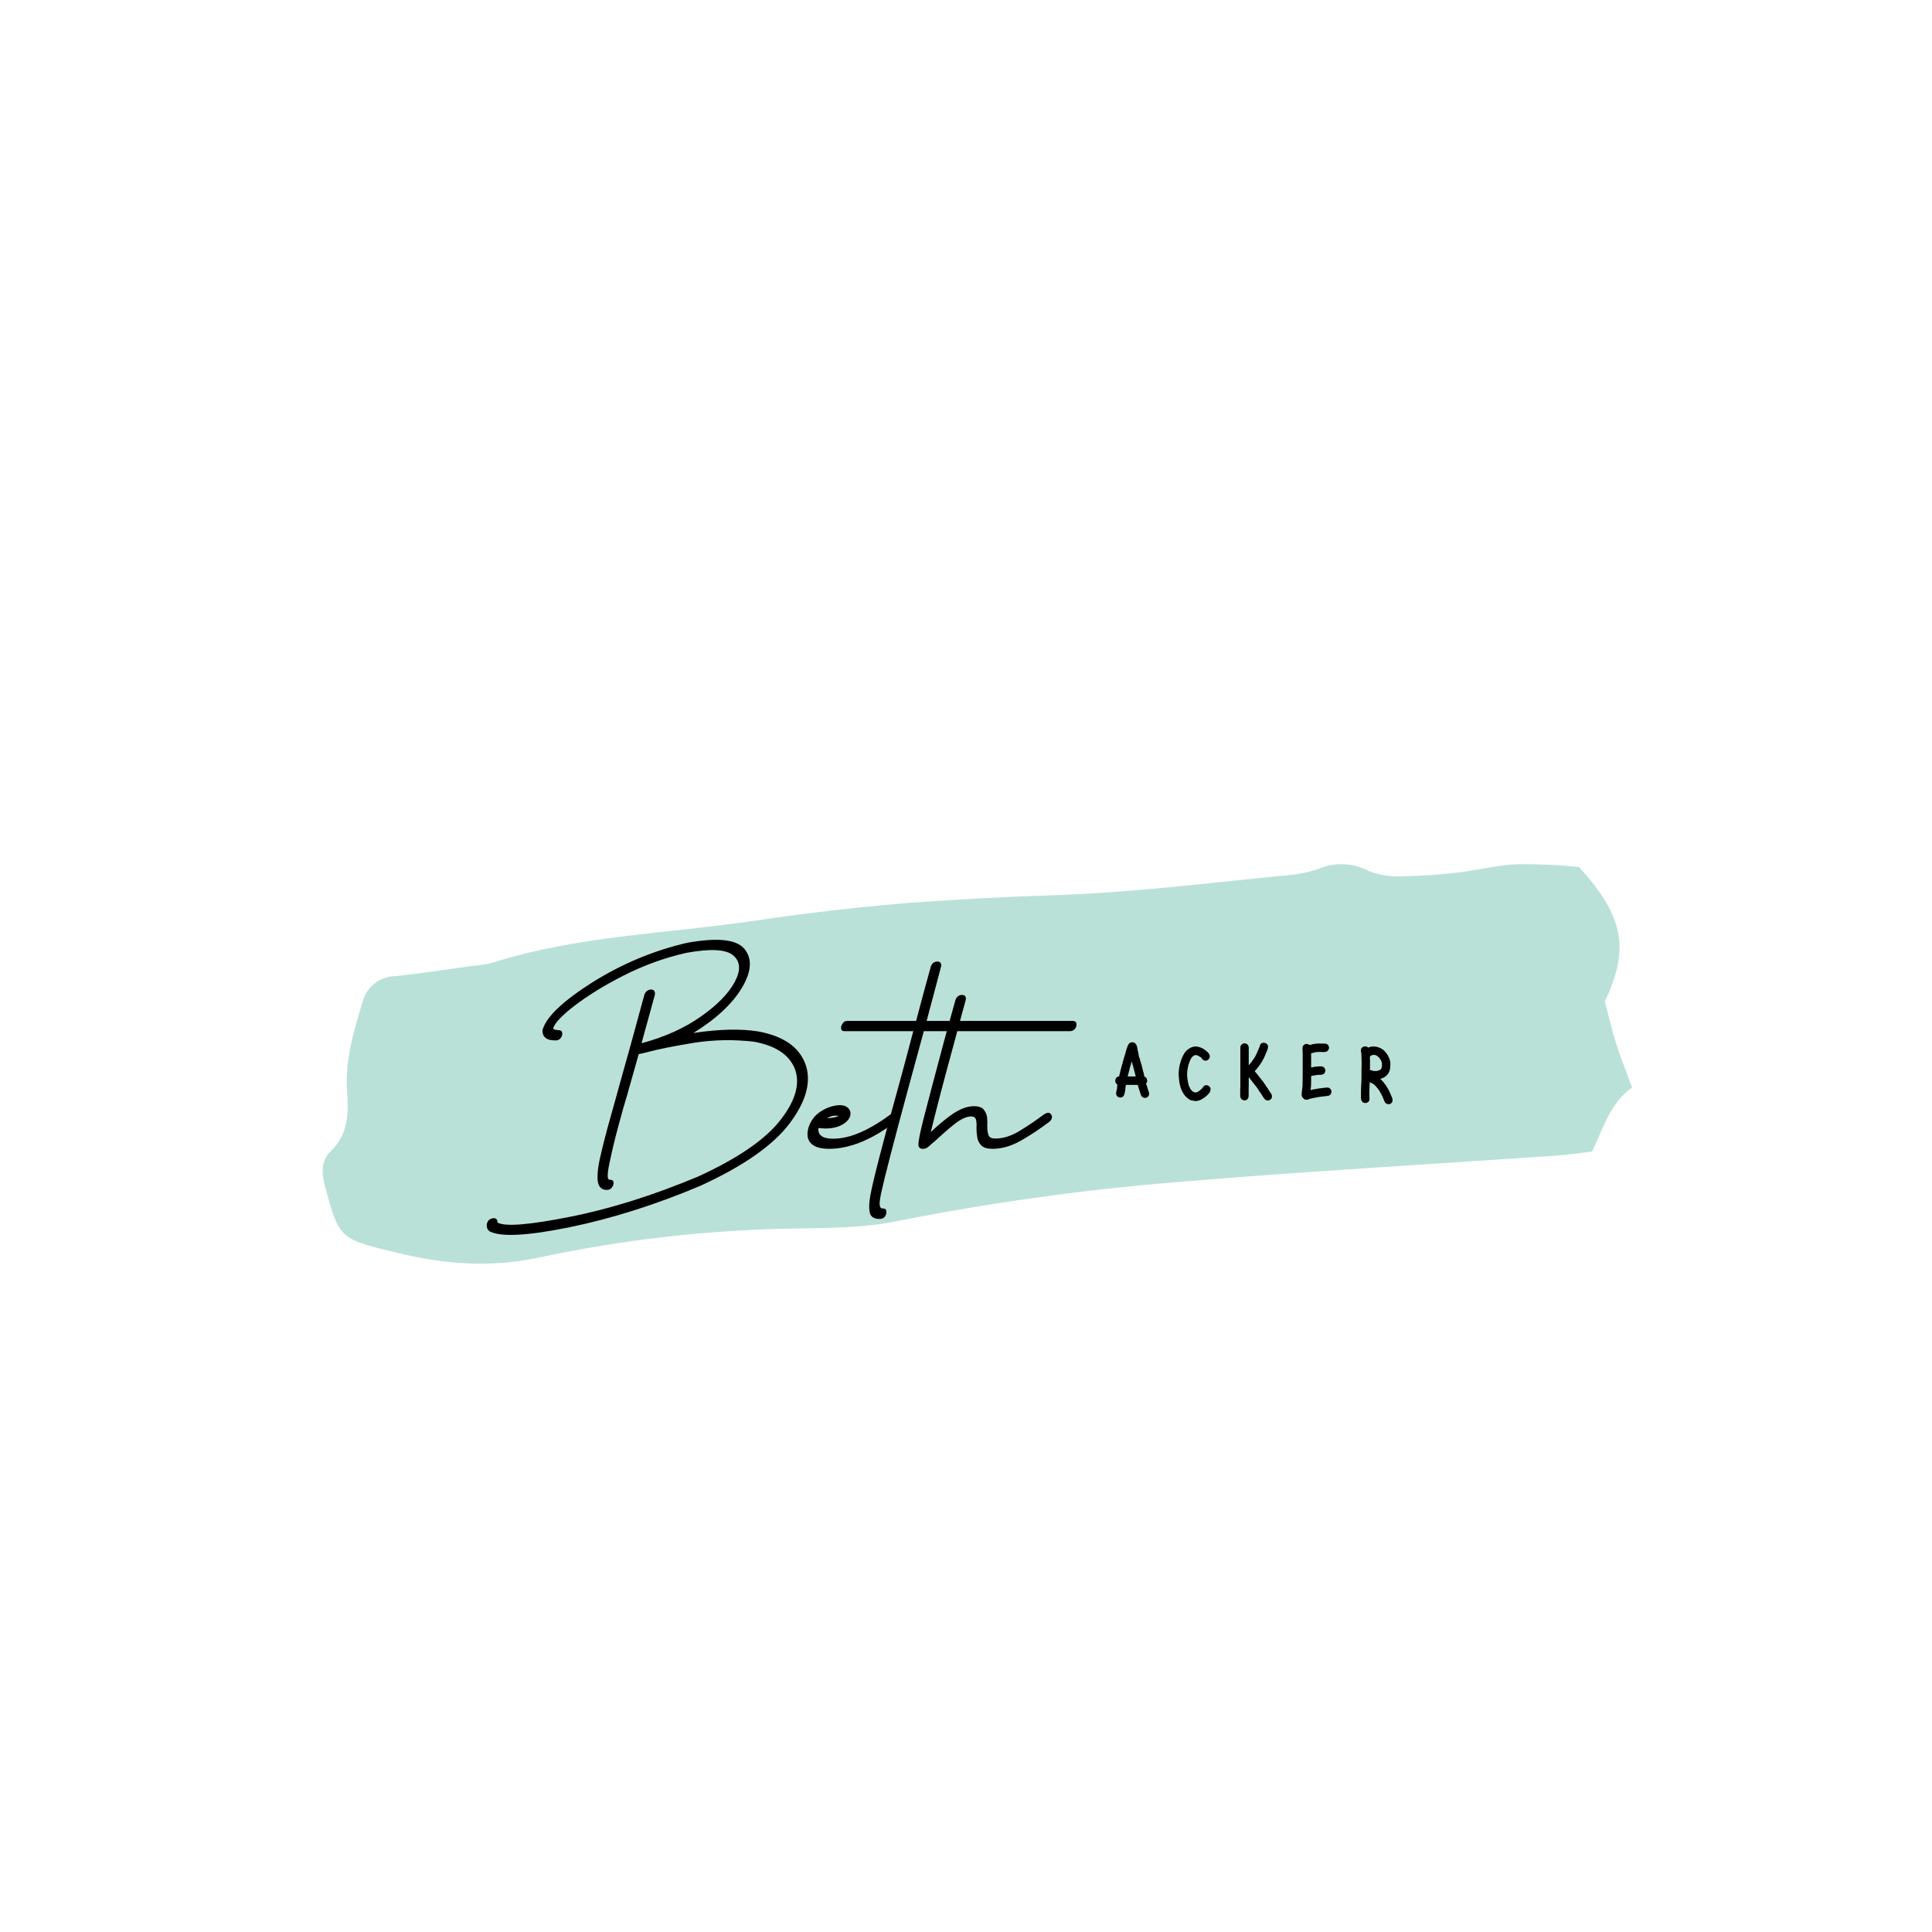 <svg xmlns="http://www.w3.org/2000/svg" xmlns:xlink="http://www.w3.org/1999/xlink" width="500" zoomAndPan="magnify" viewBox="0 0 375 375" height="500" preserveAspectRatio="xMidYMid meet" version="1.0"><defs><g/><clipPath id="ddb5a64691"><path d="M 62 167 L 317 167 L 317 246 L 62 246 Z M 62 167 " clip-rule="nonzero"/></clipPath><clipPath id="4355ed4121"><path d="M 60.426 173.688 L 316.047 165.512 L 318.395 238.977 L 62.773 247.148 Z M 60.426 173.688 " clip-rule="nonzero"/></clipPath><clipPath id="802d99b1fc"><path d="M 60.426 173.688 L 316.047 165.512 L 318.395 238.977 L 62.773 247.148 Z M 60.426 173.688 " clip-rule="nonzero"/></clipPath><clipPath id="6050fa2348"><path d="M 60.426 173.688 L 316.047 165.512 L 318.395 238.977 L 62.773 247.148 Z M 60.426 173.688 " clip-rule="nonzero"/></clipPath></defs><g clip-path="url(#ddb5a64691)"><g clip-path="url(#4355ed4121)"><g clip-path="url(#802d99b1fc)"><g clip-path="url(#6050fa2348)"><path fill="#bae1d8" d="M 306.477 168.281 C 315.172 177.809 316.379 184.191 311.5 194.367 C 312.207 197.023 312.816 199.82 313.68 202.547 C 314.543 205.273 315.641 207.957 316.797 211.09 C 312.574 214.031 311.254 218.848 309.02 223.508 C 306.816 223.766 304.57 224.129 302.316 224.289 C 277.652 225.988 252.906 227.387 228.332 229.449 C 210.047 230.949 191.91 233.488 173.914 237.062 C 167.609 238.324 161.262 238.34 154.828 238.445 C 137.906 238.676 121.168 240.555 104.613 244.082 C 95.234 246.113 86.16 245.391 77.023 243.156 C 65.832 240.457 65.832 240.48 63.039 230.098 C 62.402 227.727 62.348 225.227 64.098 223.555 C 67.793 220.074 67.656 215.723 67.352 211.434 C 66.973 205.496 68.738 200.02 70.367 194.496 C 70.543 193.789 70.828 193.129 71.227 192.512 C 71.621 191.898 72.105 191.367 72.68 190.91 C 73.25 190.457 73.883 190.105 74.57 189.859 C 75.262 189.609 75.973 189.48 76.703 189.465 C 81.625 188.969 86.516 188.18 91.406 187.516 C 92.859 187.406 94.297 187.176 95.711 186.824 C 112.176 181.609 129.426 181.234 146.332 178.723 C 156.438 177.227 166.555 176.043 176.688 175.227 C 185.898 174.543 195.129 174.059 204.375 173.773 C 220.051 173.27 235.676 171.23 251.316 169.742 C 253.043 169.508 254.723 169.086 256.355 168.484 C 257.859 167.902 259.418 167.656 261.031 167.75 C 262.645 167.844 264.16 168.27 265.59 169.023 C 267.754 169.875 270 170.227 272.324 170.07 C 275.82 170.035 279.305 169.809 282.773 169.383 C 286.809 168.91 290.801 167.863 294.859 167.73 C 298.742 167.707 302.613 167.891 306.477 168.281 Z M 306.477 168.281 " fill-opacity="1" fill-rule="nonzero"/></g></g></g></g><g fill="#000000" fill-opacity="1"><g transform="translate(94.409, 241.134)"><g><path d="M 52.75 -40.934 C 49.359 -41.48 45.172 -41.383 40.184 -40.633 C 44.621 -43.375 47.812 -46.367 49.66 -49.508 C 51.504 -52.648 51.602 -55.145 50.059 -56.988 C 48.461 -58.832 44.773 -59.18 38.938 -58.133 C 32.508 -56.637 26.375 -54.094 20.641 -50.508 C 14.906 -46.867 11.668 -43.824 10.918 -41.281 C 10.867 -41.082 10.867 -40.832 10.969 -40.484 C 11.02 -40.137 11.27 -39.836 11.617 -39.586 C 11.965 -39.336 12.562 -39.188 13.41 -39.188 C 13.859 -39.188 14.211 -39.336 14.457 -39.688 C 14.707 -40.035 14.758 -40.336 14.707 -40.684 C 14.656 -41.031 14.41 -41.184 13.961 -41.184 C 13.91 -41.184 13.762 -41.184 13.609 -41.23 C 13.461 -41.23 13.312 -41.281 13.164 -41.332 C 13.012 -41.383 12.965 -41.434 12.965 -41.531 C 13.211 -42.48 14.559 -43.973 17.102 -45.918 C 19.645 -47.863 22.836 -49.859 26.676 -51.801 C 30.512 -53.746 34.602 -55.242 38.84 -56.191 C 43.477 -57.039 46.516 -56.887 47.914 -55.691 C 49.309 -54.496 49.41 -52.801 48.211 -50.555 C 47.016 -48.312 44.82 -46.07 41.633 -43.824 C 38.441 -41.582 34.602 -39.836 30.113 -38.641 C 30.91 -41.48 31.758 -44.621 32.707 -48.062 C 32.758 -48.512 32.656 -48.812 32.406 -48.961 C 32.109 -49.109 31.809 -49.109 31.461 -48.961 C 31.109 -48.812 30.812 -48.512 30.664 -48.062 C 28.77 -41.031 27.121 -35.102 25.777 -30.363 C 25.477 -29.215 25.18 -28.168 24.879 -27.121 C 23.832 -23.434 22.984 -20.344 22.387 -17.801 C 21.738 -15.258 21.488 -13.363 21.59 -12.117 C 21.688 -10.82 22.285 -10.172 23.383 -10.172 C 23.832 -10.172 24.133 -10.32 24.379 -10.668 C 24.629 -11.02 24.73 -11.316 24.68 -11.668 C 24.629 -12.016 24.332 -12.164 23.883 -12.164 C 23.434 -12.164 23.434 -13.211 23.883 -15.355 C 24.332 -17.5 24.879 -19.844 25.578 -22.438 C 26.273 -25.027 26.875 -27.172 27.422 -28.918 C 27.57 -29.516 27.723 -30.016 27.82 -30.363 C 28.367 -32.207 28.918 -34.301 29.566 -36.547 L 29.617 -36.547 C 29.965 -36.594 30.512 -36.746 31.16 -36.895 C 33.355 -37.492 36.395 -38.09 40.336 -38.738 C 44.223 -39.336 48.113 -39.387 51.953 -38.938 C 56.238 -38.141 58.883 -36.348 59.93 -33.504 C 60.926 -30.664 59.93 -27.371 56.988 -23.633 C 54.047 -19.895 48.711 -16.254 41.082 -12.762 C 32.258 -9.074 23.98 -6.48 16.152 -4.938 C 8.328 -3.391 3.641 -2.992 2.145 -3.84 C 2.195 -4.238 2.043 -4.488 1.746 -4.637 C 1.445 -4.738 1.148 -4.688 0.797 -4.535 C 0.449 -4.387 0.25 -4.09 0.102 -3.641 C 0.051 -3.488 0.051 -3.242 0.102 -2.941 C 0.148 -2.641 0.301 -2.395 0.598 -2.145 C 2.742 -0.996 7.926 -1.246 16.203 -2.941 C 24.43 -4.637 32.906 -7.328 41.531 -10.969 C 49.906 -14.809 55.691 -18.848 58.934 -23.184 C 62.121 -27.473 63.121 -31.262 61.922 -34.602 C 60.676 -37.941 57.637 -40.035 52.75 -40.934 Z M 52.75 -40.934 "/></g></g></g><g fill="#000000" fill-opacity="1"><g transform="translate(158.125, 241.134)"><g><path d="M 4.637 -24.531 C 4.188 -24.281 3.441 -24.133 2.395 -24.082 C 3.141 -24.531 3.891 -24.68 4.637 -24.531 Z M 14.656 -24.777 C 10.121 -21.438 6.23 -19.895 2.992 -20.141 C 2.242 -20.191 1.746 -20.344 1.395 -20.59 C 1.047 -20.84 0.848 -21.09 0.797 -21.391 C 0.699 -21.637 0.699 -21.938 0.746 -22.188 C 2.691 -21.938 4.238 -22.188 5.434 -22.883 C 6.582 -23.582 7.078 -24.379 6.93 -25.328 C 6.68 -26.176 5.984 -26.625 4.836 -26.625 C 3.691 -26.574 2.492 -26.227 1.297 -25.477 C 0.051 -24.73 -0.746 -23.633 -1.195 -22.285 C -1.547 -21.039 -1.445 -20.043 -0.797 -19.297 C -0.148 -18.547 1.047 -18.148 2.793 -18.148 C 6.73 -18.148 10.969 -19.844 15.555 -23.285 C 15.953 -23.582 16.152 -23.934 16.152 -24.281 C 16.105 -24.629 15.953 -24.879 15.707 -25.027 C 15.406 -25.18 15.059 -25.078 14.656 -24.777 Z M 14.656 -24.777 "/></g></g></g><g fill="#000000" fill-opacity="1"><g transform="translate(172.733, 241.134)"><g><path d="M 35.398 -42.977 L 7.129 -42.977 C 7.977 -46.219 8.926 -49.707 9.922 -53.496 C 10.02 -53.945 9.922 -54.246 9.672 -54.395 C 9.375 -54.543 9.023 -54.543 8.676 -54.395 C 8.328 -54.246 8.078 -53.945 7.926 -53.496 C 6.879 -49.707 5.934 -46.219 5.086 -42.977 L -8.227 -42.977 C -8.676 -42.977 -8.973 -42.828 -9.172 -42.48 C -9.422 -42.129 -9.523 -41.832 -9.473 -41.48 C -9.422 -41.133 -9.223 -40.984 -8.875 -40.984 L 4.535 -40.984 C 3.59 -37.344 2.691 -34.055 1.895 -31.109 C -1.348 -19.445 -3.242 -12.117 -3.789 -9.172 C -4.039 -7.828 -4.09 -6.73 -3.938 -5.883 C -3.789 -4.984 -3.141 -4.535 -1.996 -4.535 C -1.547 -4.535 -1.195 -4.688 -0.949 -5.035 C -0.699 -5.383 -0.648 -5.734 -0.699 -6.082 C -0.746 -6.434 -0.996 -6.582 -1.445 -6.582 C -1.594 -6.582 -1.746 -6.633 -1.844 -6.781 C -1.945 -6.93 -1.996 -7.18 -1.996 -7.578 C -1.996 -7.977 -1.895 -8.574 -1.746 -9.375 C -1.047 -12.613 0.848 -19.895 3.891 -31.109 L 6.582 -40.984 L 34.902 -40.984 C 35.348 -40.984 35.699 -41.133 35.949 -41.48 C 36.195 -41.832 36.246 -42.129 36.195 -42.48 C 36.148 -42.828 35.848 -42.977 35.398 -42.977 Z M 35.398 -42.977 "/></g></g></g><g fill="#000000" fill-opacity="1"><g transform="translate(179.713, 241.134)"><g><path d="M 22.934 -24.828 L 22.785 -24.73 C 21.191 -23.531 19.594 -22.484 18.047 -21.539 C 16.453 -20.59 14.906 -20.141 13.461 -20.141 C 12.812 -20.141 12.363 -20.344 12.215 -20.691 C 12.016 -21.039 11.914 -21.738 11.914 -22.684 C 11.965 -23.234 11.914 -23.781 11.867 -24.379 C 11.766 -24.93 11.516 -25.426 11.168 -25.828 C 10.82 -26.227 10.172 -26.426 9.324 -26.426 C 8.078 -26.426 6.73 -25.926 5.285 -24.98 C 3.84 -23.98 2.395 -22.785 0.949 -21.391 C 1.395 -23.234 2.043 -25.828 2.891 -29.066 C 3.738 -32.309 4.637 -35.598 5.535 -38.891 C 6.281 -41.633 6.98 -44.375 7.727 -47.016 C 7.828 -47.465 7.727 -47.766 7.48 -47.914 C 7.18 -48.062 6.832 -48.062 6.48 -47.914 C 6.133 -47.766 5.883 -47.465 5.734 -47.016 C 4.984 -44.375 4.238 -41.633 3.488 -38.891 C 1.594 -31.859 0.301 -26.875 -0.449 -23.98 C -1.195 -21.09 -1.496 -19.395 -1.445 -18.848 C -1.395 -18.398 -1.148 -18.199 -0.699 -18.148 C -0.25 -18.098 0.148 -18.246 0.547 -18.598 C 0.898 -18.945 1.297 -19.246 1.695 -19.594 C 3.043 -20.84 4.336 -21.988 5.586 -22.984 C 6.832 -23.934 7.879 -24.43 8.773 -24.43 C 9.223 -24.43 9.523 -24.281 9.672 -23.98 C 9.82 -23.633 9.871 -23.035 9.82 -22.137 C 9.82 -21.59 9.871 -20.988 9.973 -20.391 C 10.07 -19.742 10.32 -19.246 10.77 -18.797 C 11.219 -18.348 11.914 -18.148 12.965 -18.148 C 14.758 -18.148 16.602 -18.695 18.449 -19.742 C 20.293 -20.789 22.086 -21.988 23.883 -23.332 C 24.281 -23.633 24.48 -23.98 24.48 -24.332 C 24.43 -24.68 24.281 -24.93 24.031 -25.078 C 23.73 -25.227 23.383 -25.129 22.934 -24.828 Z M 22.934 -24.828 "/></g></g></g><g fill="#000000" fill-opacity="1"><g transform="translate(197.409, 216.84)"><g/></g></g><g fill="#000000" fill-opacity="1"><g transform="translate(206.838, 216.84)"><g/></g></g><g fill="#000000" fill-opacity="1"><g transform="translate(216.265, 216.84)"><g><path d="M 4.172 -7.895 L 2.617 -7.895 L 2.824 -8.711 C 2.844 -8.773 2.883 -8.875 2.902 -9.02 L 3.047 -9.594 L 3.172 -10 L 3.395 -10.777 C 3.395 -10.758 3.395 -10.738 3.414 -10.738 C 3.414 -10.719 3.414 -10.719 3.438 -10.695 C 3.457 -10.676 3.477 -10.594 3.496 -10.492 C 3.52 -10.371 3.539 -10.289 3.539 -10.246 C 3.559 -10.246 3.602 -10.105 3.66 -9.836 C 3.68 -9.797 3.723 -9.734 3.742 -9.633 C 3.762 -9.531 3.785 -9.449 3.785 -9.387 C 3.844 -9.223 3.906 -9 3.969 -8.734 C 3.988 -8.652 4.008 -8.551 4.051 -8.406 C 4.09 -8.262 4.109 -8.16 4.133 -8.141 C 4.152 -8.098 4.152 -8.016 4.172 -7.895 Z M 1.984 -4.539 C 2.004 -4.562 2.004 -4.582 2.023 -4.602 C 2.023 -4.621 2.023 -4.645 2.023 -4.684 C 2.023 -4.703 2.047 -4.746 2.066 -4.805 C 2.086 -4.848 2.105 -4.949 2.129 -5.133 C 2.148 -5.234 2.188 -5.543 2.23 -6.035 L 2.25 -6.258 L 4.562 -6.258 L 5.094 -4.562 C 5.133 -4.5 5.152 -4.418 5.176 -4.316 C 5.316 -3.949 5.582 -3.762 5.973 -3.742 C 6.219 -3.742 6.422 -3.824 6.566 -3.988 C 6.707 -4.152 6.789 -4.336 6.789 -4.52 C 6.789 -4.621 6.75 -4.785 6.688 -4.992 L 6.543 -5.398 C 6.484 -5.625 6.422 -5.809 6.383 -5.953 C 6.34 -6.074 6.301 -6.176 6.277 -6.238 C 6.258 -6.301 6.238 -6.34 6.238 -6.383 C 6.219 -6.422 6.195 -6.465 6.176 -6.523 C 6.32 -6.668 6.402 -6.852 6.402 -7.035 C 6.402 -7.117 6.383 -7.199 6.359 -7.281 C 6.301 -7.609 6.137 -7.812 5.848 -7.875 C 5.848 -7.957 5.828 -8.016 5.809 -8.078 C 5.809 -8.16 5.809 -8.242 5.789 -8.324 C 5.77 -8.406 5.746 -8.469 5.727 -8.527 C 5.707 -8.57 5.664 -8.711 5.605 -8.938 C 5.461 -9.551 5.359 -9.918 5.34 -10.043 C 5.297 -10.164 5.258 -10.328 5.195 -10.512 C 5.133 -10.695 5.094 -10.82 5.07 -10.922 C 5.051 -11.023 5.031 -11.086 5.012 -11.148 C 4.992 -11.207 4.969 -11.27 4.949 -11.371 C 4.93 -11.473 4.887 -11.516 4.867 -11.535 C 4.848 -11.637 4.805 -11.844 4.723 -12.148 C 4.703 -12.211 4.703 -12.273 4.703 -12.293 C 4.703 -12.312 4.703 -12.352 4.703 -12.395 C 4.684 -12.414 4.684 -12.457 4.684 -12.496 C 4.664 -12.539 4.664 -12.559 4.664 -12.578 C 4.645 -12.598 4.645 -12.598 4.645 -12.621 C 4.621 -12.762 4.602 -12.863 4.562 -12.945 C 4.562 -13.047 4.539 -13.152 4.52 -13.211 C 4.52 -13.316 4.5 -13.418 4.48 -13.477 C 4.438 -13.703 4.375 -13.887 4.297 -14.051 C 4.133 -14.359 3.887 -14.52 3.578 -14.52 C 3.559 -14.543 3.52 -14.543 3.477 -14.543 C 3.211 -14.543 3.008 -14.441 2.824 -14.215 L 2.781 -14.133 C 2.719 -14.051 2.66 -13.969 2.637 -13.906 C 2.617 -13.824 2.598 -13.766 2.578 -13.703 C 2.555 -13.641 2.535 -13.582 2.516 -13.52 C 2.496 -13.457 2.453 -13.418 2.434 -13.355 C 2.414 -13.293 2.332 -13.047 2.23 -12.641 C 2.207 -12.516 2.168 -12.375 2.129 -12.23 C 2.066 -12.086 1.984 -11.781 1.859 -11.352 L 1.719 -10.902 C 1.719 -10.859 1.699 -10.801 1.676 -10.695 C 1.656 -10.594 1.637 -10.512 1.617 -10.453 C 1.594 -10.391 1.574 -10.309 1.555 -10.246 C 1.535 -10.164 1.492 -10.082 1.473 -10 L 1.188 -8.918 L 1.145 -8.672 C 1.062 -8.426 1.023 -8.285 1.023 -8.242 C 1.004 -8.141 0.98 -8.016 0.941 -7.895 C 0.676 -7.895 0.492 -7.793 0.348 -7.566 C 0.246 -7.402 0.203 -7.238 0.203 -7.055 C 0.203 -6.73 0.348 -6.484 0.613 -6.34 C 0.613 -6.176 0.613 -6.074 0.594 -6.055 C 0.574 -6.035 0.574 -5.992 0.574 -5.953 C 0.574 -5.91 0.574 -5.871 0.574 -5.809 C 0.551 -5.746 0.551 -5.688 0.551 -5.645 C 0.531 -5.582 0.531 -5.543 0.531 -5.5 C 0.512 -5.461 0.512 -5.418 0.512 -5.379 C 0.512 -5.34 0.492 -5.297 0.469 -5.234 L 0.41 -4.91 C 0.387 -4.91 0.387 -4.887 0.387 -4.848 L 0.367 -4.582 C 0.367 -4.418 0.41 -4.273 0.512 -4.133 C 0.715 -3.906 0.941 -3.805 1.207 -3.805 C 1.352 -3.805 1.473 -3.844 1.617 -3.926 C 1.82 -4.07 1.941 -4.254 1.984 -4.52 Z M 1.984 -4.539 "/></g></g></g><g fill="#000000" fill-opacity="1"><g transform="translate(228.577, 216.84)"><g><path d="M 4.785 -11.27 L 4.746 -11.309 C 4.746 -11.332 4.703 -11.414 4.621 -11.516 C 4.52 -11.617 4.398 -11.699 4.254 -11.762 L 4.172 -11.801 C 4.008 -11.902 3.867 -11.984 3.762 -12.004 C 3.723 -12.027 3.66 -12.047 3.578 -12.047 L 3.52 -12.066 C 3.457 -12.066 3.375 -12.047 3.293 -12.004 C 3.23 -12.004 3.129 -11.945 2.965 -11.82 C 2.945 -11.801 2.926 -11.781 2.902 -11.762 C 2.883 -11.738 2.844 -11.699 2.824 -11.68 C 2.801 -11.637 2.762 -11.598 2.742 -11.574 C 2.719 -11.535 2.68 -11.496 2.637 -11.434 C 2.578 -11.371 2.516 -11.227 2.434 -11.043 C 2.414 -10.984 2.371 -10.922 2.352 -10.859 C 2.312 -10.777 2.27 -10.656 2.23 -10.512 C 2.188 -10.43 2.148 -10.309 2.105 -10.145 L 2.047 -9.898 C 1.984 -9.633 1.941 -9.449 1.941 -9.387 C 1.922 -9.328 1.922 -9.246 1.902 -9.141 C 1.859 -8.836 1.84 -8.57 1.84 -8.344 C 1.84 -8.16 1.84 -8.016 1.859 -7.938 L 1.922 -7.262 C 1.965 -7.098 1.984 -6.973 2.004 -6.871 C 2.004 -6.77 2.023 -6.688 2.047 -6.625 C 2.066 -6.566 2.066 -6.504 2.086 -6.441 C 2.105 -6.383 2.129 -6.301 2.148 -6.195 L 2.23 -5.992 C 2.289 -5.891 2.332 -5.828 2.352 -5.77 C 2.371 -5.707 2.395 -5.645 2.414 -5.605 C 2.434 -5.543 2.477 -5.48 2.535 -5.398 C 2.598 -5.316 2.719 -5.176 2.926 -4.969 C 2.945 -4.949 2.984 -4.949 3.027 -4.93 C 3.047 -4.91 3.09 -4.887 3.148 -4.867 C 3.191 -4.848 3.23 -4.848 3.293 -4.828 C 3.332 -4.805 3.375 -4.805 3.414 -4.805 C 3.438 -4.785 3.457 -4.785 3.477 -4.785 L 3.539 -4.785 C 3.703 -4.828 3.824 -4.867 3.926 -4.93 C 4.191 -5.07 4.375 -5.215 4.5 -5.359 L 4.645 -5.48 C 4.746 -5.562 4.828 -5.664 4.887 -5.77 C 5.07 -6.074 5.316 -6.219 5.625 -6.219 C 5.688 -6.219 5.77 -6.195 5.828 -6.156 C 6.219 -5.992 6.402 -5.746 6.402 -5.398 C 6.402 -5.215 6.34 -5.031 6.238 -4.848 L 6.195 -4.766 C 6.035 -4.539 5.828 -4.316 5.582 -4.109 L 5.316 -3.887 C 5.113 -3.742 4.969 -3.641 4.887 -3.602 C 4.805 -3.539 4.723 -3.496 4.645 -3.457 C 4.254 -3.23 3.844 -3.129 3.438 -3.129 C 3.273 -3.148 3.109 -3.191 2.926 -3.211 C 2.742 -3.23 2.555 -3.293 2.395 -3.355 L 2.207 -3.477 C 1.699 -3.824 1.289 -4.254 1.023 -4.766 C 0.961 -4.848 0.922 -4.949 0.879 -5.051 C 0.816 -5.152 0.777 -5.258 0.734 -5.359 L 0.676 -5.48 C 0.551 -5.828 0.469 -6.094 0.449 -6.277 L 0.387 -6.523 C 0.348 -6.73 0.285 -7.16 0.227 -7.812 C 0.203 -7.938 0.203 -8.121 0.203 -8.344 L 0.203 -8.672 C 0.227 -8.816 0.246 -8.98 0.246 -9.121 C 0.266 -9.367 0.285 -9.531 0.309 -9.633 C 0.328 -9.715 0.328 -9.797 0.348 -9.898 C 0.367 -9.98 0.387 -10.062 0.41 -10.145 L 0.676 -11.066 L 0.898 -11.637 C 0.961 -11.738 1.023 -11.844 1.043 -11.945 C 1.125 -12.109 1.207 -12.23 1.27 -12.332 C 1.328 -12.414 1.371 -12.477 1.41 -12.539 C 1.555 -12.762 1.738 -12.945 1.941 -13.109 C 2.27 -13.355 2.555 -13.52 2.801 -13.602 C 3.047 -13.684 3.293 -13.723 3.559 -13.723 C 3.66 -13.723 3.762 -13.703 3.844 -13.684 C 4.027 -13.664 4.191 -13.621 4.316 -13.559 C 4.457 -13.52 4.582 -13.477 4.684 -13.418 L 4.746 -13.395 C 4.969 -13.293 5.133 -13.191 5.234 -13.09 C 5.461 -12.945 5.625 -12.824 5.688 -12.723 C 5.77 -12.68 5.848 -12.621 5.91 -12.516 C 5.973 -12.477 5.992 -12.457 6.012 -12.434 C 6.012 -12.414 6.012 -12.395 6.012 -12.375 C 6.156 -12.23 6.238 -12.047 6.238 -11.844 L 6.238 -11.719 C 6.238 -11.453 6.074 -11.227 5.746 -11.043 C 5.645 -10.984 5.543 -10.961 5.441 -10.961 C 5.195 -10.961 4.969 -11.066 4.785 -11.27 Z M 4.785 -11.27 "/></g></g></g><g fill="#000000" fill-opacity="1"><g transform="translate(240.521, 216.84)"><g><path d="M 5.543 -3.23 C 5.77 -3.23 5.973 -3.332 6.176 -3.52 C 6.301 -3.641 6.359 -3.785 6.359 -3.969 L 6.359 -4.07 C 6.359 -4.297 6.277 -4.5 6.117 -4.703 C 6.074 -4.746 6.035 -4.785 6.012 -4.848 C 5.953 -4.949 5.891 -5.051 5.828 -5.113 C 5.828 -5.152 5.746 -5.277 5.605 -5.48 L 5.582 -5.523 C 5.582 -5.543 5.543 -5.605 5.48 -5.664 L 5.277 -5.93 C 5.215 -6.035 5.176 -6.117 5.152 -6.156 C 5.133 -6.195 5.113 -6.238 5.094 -6.258 C 5.07 -6.277 5.031 -6.32 5.012 -6.383 C 4.969 -6.441 4.93 -6.484 4.887 -6.523 C 4.664 -6.891 4.48 -7.137 4.355 -7.238 L 4.109 -7.566 L 3.867 -7.855 C 3.867 -7.875 3.844 -7.914 3.824 -7.938 C 3.805 -7.957 3.785 -7.957 3.762 -7.977 C 3.723 -8.059 3.68 -8.121 3.66 -8.16 C 3.621 -8.18 3.578 -8.223 3.559 -8.285 C 3.52 -8.324 3.477 -8.363 3.414 -8.426 C 3.312 -8.59 3.23 -8.691 3.191 -8.734 C 3.129 -8.773 3.09 -8.816 3.066 -8.855 C 3.047 -8.875 3.027 -8.898 3.008 -8.918 L 3.191 -9.121 C 3.293 -9.223 3.375 -9.328 3.438 -9.387 C 3.496 -9.449 3.539 -9.531 3.578 -9.594 C 3.621 -9.652 3.66 -9.695 3.703 -9.734 L 3.969 -10.105 C 4.09 -10.246 4.172 -10.348 4.191 -10.43 C 4.375 -10.695 4.52 -10.922 4.582 -11.086 C 4.602 -11.148 4.664 -11.227 4.723 -11.332 C 4.785 -11.434 4.848 -11.555 4.91 -11.699 C 4.969 -11.844 5.012 -11.945 5.031 -12.004 L 5.152 -12.293 C 5.215 -12.434 5.258 -12.516 5.258 -12.559 C 5.277 -12.578 5.359 -12.742 5.461 -13.008 C 5.562 -13.273 5.605 -13.5 5.605 -13.684 C 5.605 -13.887 5.523 -14.07 5.359 -14.215 C 5.195 -14.359 4.992 -14.441 4.746 -14.441 C 4.316 -14.441 4.051 -14.195 3.969 -13.703 C 3.969 -13.684 3.949 -13.664 3.949 -13.641 C 3.949 -13.621 3.926 -13.602 3.926 -13.582 C 3.906 -13.52 3.887 -13.477 3.867 -13.438 C 3.844 -13.375 3.824 -13.336 3.805 -13.293 C 3.785 -13.254 3.762 -13.211 3.762 -13.172 C 3.742 -13.129 3.703 -13.047 3.641 -12.926 L 3.375 -12.293 L 3.273 -12.109 C 3.23 -12.004 3.148 -11.82 3.008 -11.598 L 2.598 -10.984 C 2.535 -10.879 2.395 -10.695 2.168 -10.43 C 2.105 -10.328 2.004 -10.227 1.859 -10.082 L 1.859 -13.539 C 1.82 -13.906 1.656 -14.152 1.371 -14.254 C 1.246 -14.316 1.125 -14.336 1.023 -14.336 C 0.879 -14.336 0.715 -14.277 0.574 -14.172 C 0.348 -14.031 0.227 -13.785 0.227 -13.457 L 0.227 -5.891 L 0.203 -5.379 L 0.203 -4.152 C 0.203 -3.785 0.348 -3.52 0.613 -3.375 C 0.758 -3.293 0.898 -3.25 1.043 -3.25 C 1.188 -3.25 1.309 -3.293 1.434 -3.355 C 1.699 -3.52 1.84 -3.785 1.84 -4.152 L 1.84 -5.359 C 1.859 -5.582 1.859 -6.359 1.859 -7.73 C 1.902 -7.711 1.922 -7.691 1.941 -7.648 C 1.984 -7.629 2.129 -7.465 2.352 -7.137 C 2.395 -7.117 2.434 -7.055 2.477 -6.973 C 2.535 -6.914 2.578 -6.871 2.578 -6.832 C 2.719 -6.688 2.883 -6.484 3.066 -6.219 C 3.148 -6.156 3.312 -5.953 3.539 -5.605 C 3.559 -5.582 3.723 -5.34 4.008 -4.887 C 4.027 -4.887 4.07 -4.848 4.09 -4.785 L 4.109 -4.746 C 4.297 -4.5 4.418 -4.316 4.457 -4.215 L 4.684 -3.867 C 4.766 -3.785 4.805 -3.723 4.828 -3.66 C 5.031 -3.375 5.277 -3.23 5.543 -3.23 Z M 5.543 -3.23 "/></g></g></g><g fill="#000000" fill-opacity="1"><g transform="translate(252.424, 216.84)"><g><path d="M 1.188 -3.375 C 1.328 -3.375 1.473 -3.414 1.617 -3.477 L 1.84 -3.578 C 1.922 -3.602 1.984 -3.602 2.047 -3.621 C 2.086 -3.621 2.129 -3.621 2.148 -3.621 C 2.168 -3.621 2.207 -3.641 2.25 -3.66 C 2.289 -3.68 2.332 -3.68 2.395 -3.703 C 2.434 -3.703 2.477 -3.703 2.496 -3.703 C 2.516 -3.703 2.555 -3.723 2.617 -3.742 C 2.68 -3.762 2.719 -3.762 2.781 -3.785 C 2.824 -3.785 2.863 -3.785 2.883 -3.785 C 2.945 -3.805 3.148 -3.844 3.496 -3.906 L 3.539 -3.906 C 3.68 -3.949 3.867 -3.969 4.051 -3.969 C 4.09 -3.988 4.133 -3.988 4.172 -4.008 C 4.215 -4.008 4.316 -4.008 4.48 -4.027 L 4.703 -4.051 C 4.828 -4.09 4.992 -4.109 5.215 -4.109 C 5.582 -4.152 5.828 -4.316 5.93 -4.602 C 5.992 -4.723 6.012 -4.848 6.012 -4.949 C 6.012 -5.113 5.953 -5.277 5.848 -5.418 C 5.707 -5.645 5.48 -5.746 5.176 -5.746 L 4.949 -5.727 C 4.723 -5.727 4.539 -5.707 4.355 -5.664 L 3.641 -5.582 C 3.211 -5.523 2.926 -5.461 2.824 -5.441 C 2.742 -5.441 2.637 -5.418 2.535 -5.379 L 2.352 -5.359 C 2.289 -5.359 2.188 -5.34 2.066 -5.277 C 2.023 -5.277 1.984 -5.277 1.965 -5.258 L 2.023 -5.871 C 2.047 -6.012 2.066 -6.258 2.066 -6.586 L 2.066 -7.977 L 2.168 -7.996 C 2.395 -8.059 2.535 -8.078 2.578 -8.078 C 2.617 -8.078 2.66 -8.078 2.68 -8.098 C 2.699 -8.098 2.742 -8.098 2.762 -8.121 C 2.781 -8.121 2.824 -8.121 2.844 -8.121 C 2.945 -8.16 3.047 -8.18 3.148 -8.18 C 3.172 -8.18 3.211 -8.18 3.273 -8.203 C 3.312 -8.203 3.375 -8.203 3.438 -8.203 C 3.496 -8.203 3.539 -8.203 3.602 -8.223 C 3.66 -8.223 3.785 -8.223 3.969 -8.223 C 4.355 -8.242 4.602 -8.387 4.723 -8.652 C 4.785 -8.793 4.828 -8.918 4.828 -9.059 C 4.828 -9.203 4.785 -9.328 4.703 -9.469 C 4.562 -9.734 4.316 -9.859 3.988 -9.859 C 3.723 -9.859 3.578 -9.859 3.52 -9.859 C 3.457 -9.836 3.395 -9.836 3.355 -9.836 C 3.191 -9.836 3.066 -9.816 2.965 -9.797 C 2.762 -9.797 2.617 -9.777 2.516 -9.734 C 2.496 -9.715 2.477 -9.715 2.453 -9.715 C 2.414 -9.695 2.371 -9.695 2.352 -9.695 C 2.332 -9.676 2.312 -9.676 2.312 -9.676 C 2.289 -9.676 2.207 -9.652 2.066 -9.633 C 2.066 -11.25 2.066 -12.109 2.066 -12.191 C 2.047 -12.25 2.047 -12.332 2.047 -12.395 C 2.129 -12.395 2.23 -12.414 2.332 -12.457 L 2.578 -12.516 C 2.66 -12.559 2.742 -12.578 2.844 -12.578 C 3.027 -12.641 3.375 -12.66 3.887 -12.66 C 3.988 -12.66 4.051 -12.66 4.07 -12.66 C 4.09 -12.641 4.297 -12.641 4.664 -12.641 C 5.031 -12.66 5.277 -12.805 5.418 -13.07 C 5.5 -13.211 5.543 -13.336 5.543 -13.477 C 5.543 -13.621 5.5 -13.742 5.418 -13.887 C 5.277 -14.152 5.051 -14.277 4.723 -14.277 L 4.027 -14.277 C 3.926 -14.297 3.824 -14.297 3.723 -14.297 L 3.172 -14.277 C 3.109 -14.277 2.902 -14.254 2.555 -14.195 C 2.414 -14.172 2.289 -14.152 2.188 -14.113 L 2.148 -14.09 C 2.066 -14.07 1.984 -14.07 1.922 -14.051 C 1.859 -14.031 1.801 -14.012 1.781 -13.988 C 1.617 -14.133 1.41 -14.215 1.188 -14.215 L 1.105 -14.215 C 0.941 -14.215 0.777 -14.133 0.633 -13.988 C 0.469 -13.824 0.387 -13.621 0.387 -13.395 C 0.387 -13.355 0.387 -13.172 0.41 -12.844 C 0.41 -12.516 0.41 -12.312 0.43 -12.25 C 0.43 -12.191 0.43 -11.188 0.43 -9.285 C 0.43 -7.301 0.41 -6.176 0.387 -5.953 C 0.387 -5.828 0.367 -5.746 0.348 -5.688 C 0.348 -5.562 0.309 -5.176 0.227 -4.52 L 0.227 -4.355 C 0.227 -4.09 0.328 -3.867 0.512 -3.703 C 0.695 -3.477 0.922 -3.375 1.188 -3.375 Z M 1.188 -3.375 "/></g></g></g><g fill="#000000" fill-opacity="1"><g transform="translate(263.938, 216.84)"><g><path d="M 3.273 -8.957 L 2.762 -8.957 C 2.699 -8.98 2.617 -9 2.535 -9 C 2.496 -9.02 2.453 -9.039 2.414 -9.039 C 2.312 -9.102 2.188 -9.121 2.086 -9.121 L 1.965 -9.121 L 1.965 -9.469 C 1.984 -9.676 1.984 -9.961 1.984 -10.328 C 1.984 -10.719 1.984 -10.941 1.984 -11.004 C 1.965 -11.066 1.965 -11.168 1.965 -11.332 C 1.965 -11.473 1.965 -11.617 1.941 -11.719 L 2.168 -11.945 C 2.188 -11.945 2.207 -11.965 2.25 -11.984 C 2.27 -12.004 2.312 -12.027 2.352 -12.027 C 2.434 -12.066 2.598 -12.086 2.824 -12.086 C 2.902 -12.086 2.984 -12.066 3.047 -12.027 C 3.109 -12.027 3.148 -12.027 3.191 -12.004 C 3.211 -11.984 3.23 -11.965 3.25 -11.945 C 3.332 -11.902 3.395 -11.863 3.438 -11.82 C 3.559 -11.762 3.723 -11.598 3.949 -11.289 C 3.988 -11.227 4.027 -11.168 4.07 -11.086 C 4.109 -11.004 4.152 -10.902 4.215 -10.777 C 4.254 -10.656 4.273 -10.531 4.297 -10.391 L 4.297 -10.145 C 4.297 -9.98 4.297 -9.879 4.297 -9.816 C 4.273 -9.754 4.254 -9.633 4.191 -9.488 C 4.172 -9.406 4.133 -9.348 4.109 -9.328 C 4.07 -9.285 4.027 -9.266 4.008 -9.246 C 3.988 -9.223 3.969 -9.203 3.949 -9.184 C 3.926 -9.164 3.887 -9.164 3.844 -9.141 C 3.805 -9.121 3.762 -9.102 3.703 -9.082 C 3.641 -9.059 3.578 -9.039 3.52 -9.02 C 3.457 -9 3.375 -8.98 3.273 -8.957 Z M 5.562 -2.516 C 5.809 -2.516 6.012 -2.598 6.156 -2.762 C 6.301 -2.926 6.359 -3.109 6.359 -3.293 C 6.359 -3.395 6.34 -3.52 6.301 -3.641 C 6.277 -3.762 6.258 -3.844 6.238 -3.887 C 6.219 -3.906 6.195 -3.949 6.176 -3.988 C 6.156 -4.008 6.137 -4.051 6.117 -4.109 C 6.074 -4.234 6.055 -4.297 6.035 -4.316 C 5.973 -4.48 5.91 -4.645 5.828 -4.785 C 5.707 -5.113 5.543 -5.418 5.34 -5.707 C 5.234 -5.953 5.051 -6.219 4.785 -6.523 C 4.684 -6.688 4.582 -6.832 4.457 -6.934 C 4.316 -7.117 4.152 -7.281 3.969 -7.426 L 4.051 -7.445 C 4.234 -7.508 4.418 -7.586 4.645 -7.691 L 4.723 -7.73 C 5.012 -7.914 5.234 -8.098 5.379 -8.285 C 5.625 -8.609 5.77 -8.898 5.789 -9.121 C 5.891 -9.367 5.93 -9.652 5.93 -9.961 L 5.93 -10.41 C 5.93 -10.574 5.91 -10.738 5.871 -10.902 C 5.828 -11.066 5.789 -11.227 5.727 -11.391 C 5.664 -11.555 5.605 -11.68 5.543 -11.781 C 5.461 -11.965 5.379 -12.109 5.297 -12.211 C 5.195 -12.375 5.094 -12.496 5.012 -12.578 C 4.785 -12.887 4.562 -13.09 4.336 -13.191 C 4.215 -13.293 4.09 -13.375 3.949 -13.418 C 3.539 -13.621 3.09 -13.723 2.578 -13.723 C 2.312 -13.723 2.023 -13.664 1.719 -13.539 C 1.699 -13.539 1.676 -13.539 1.656 -13.52 C 1.637 -13.5 1.637 -13.5 1.617 -13.5 C 1.473 -13.664 1.27 -13.742 1.023 -13.742 C 0.777 -13.742 0.574 -13.641 0.387 -13.457 C 0.266 -13.316 0.203 -13.129 0.203 -12.926 L 0.227 -12.699 L 0.246 -12.68 C 0.246 -12.66 0.246 -12.66 0.266 -12.641 C 0.266 -12.621 0.266 -12.598 0.266 -12.578 C 0.266 -12.539 0.266 -12.496 0.285 -12.477 C 0.285 -12.457 0.285 -12.414 0.285 -12.375 C 0.285 -12.332 0.285 -12.293 0.309 -12.25 C 0.309 -12.211 0.309 -12.109 0.309 -11.965 C 0.309 -11.82 0.309 -11.719 0.328 -11.68 C 0.328 -11.617 0.328 -11.516 0.328 -11.332 C 0.328 -11.148 0.328 -11.043 0.348 -10.984 C 0.348 -10.922 0.348 -10.695 0.348 -10.328 C 0.348 -9.961 0.348 -9.676 0.328 -9.469 C 0.328 -8.059 0.328 -7.219 0.309 -6.996 C 0.285 -6.891 0.285 -6.812 0.285 -6.75 C 0.285 -6.668 0.285 -6.586 0.285 -6.504 C 0.266 -6.422 0.266 -6.34 0.266 -6.258 C 0.266 -6.156 0.266 -6.074 0.266 -5.992 C 0.246 -5.91 0.246 -5.809 0.246 -5.707 C 0.246 -5.605 0.246 -5.441 0.227 -5.234 L 0.227 -3.723 C 0.246 -3.68 0.246 -3.621 0.246 -3.559 C 0.266 -3.211 0.43 -2.965 0.695 -2.824 C 0.84 -2.762 0.961 -2.742 1.082 -2.742 C 1.227 -2.742 1.371 -2.781 1.512 -2.863 C 1.758 -3.008 1.883 -3.23 1.883 -3.539 C 1.883 -3.723 1.883 -3.805 1.859 -3.824 L 1.859 -5.195 L 1.922 -6.77 C 2.004 -6.75 2.105 -6.707 2.23 -6.648 L 2.289 -6.625 C 2.477 -6.543 2.637 -6.441 2.742 -6.34 C 2.824 -6.301 2.902 -6.219 2.984 -6.117 C 3.066 -6.074 3.148 -5.992 3.23 -5.848 C 3.312 -5.77 3.395 -5.664 3.496 -5.543 C 3.602 -5.418 3.68 -5.297 3.742 -5.195 C 3.805 -5.094 3.887 -4.969 3.949 -4.848 C 4.09 -4.621 4.234 -4.375 4.336 -4.109 C 4.398 -4.027 4.457 -3.867 4.562 -3.602 L 4.602 -3.496 C 4.664 -3.414 4.684 -3.332 4.684 -3.273 C 4.723 -3.25 4.746 -3.191 4.766 -3.109 C 4.91 -2.719 5.176 -2.535 5.562 -2.516 Z M 5.562 -2.516 "/></g></g></g></svg>